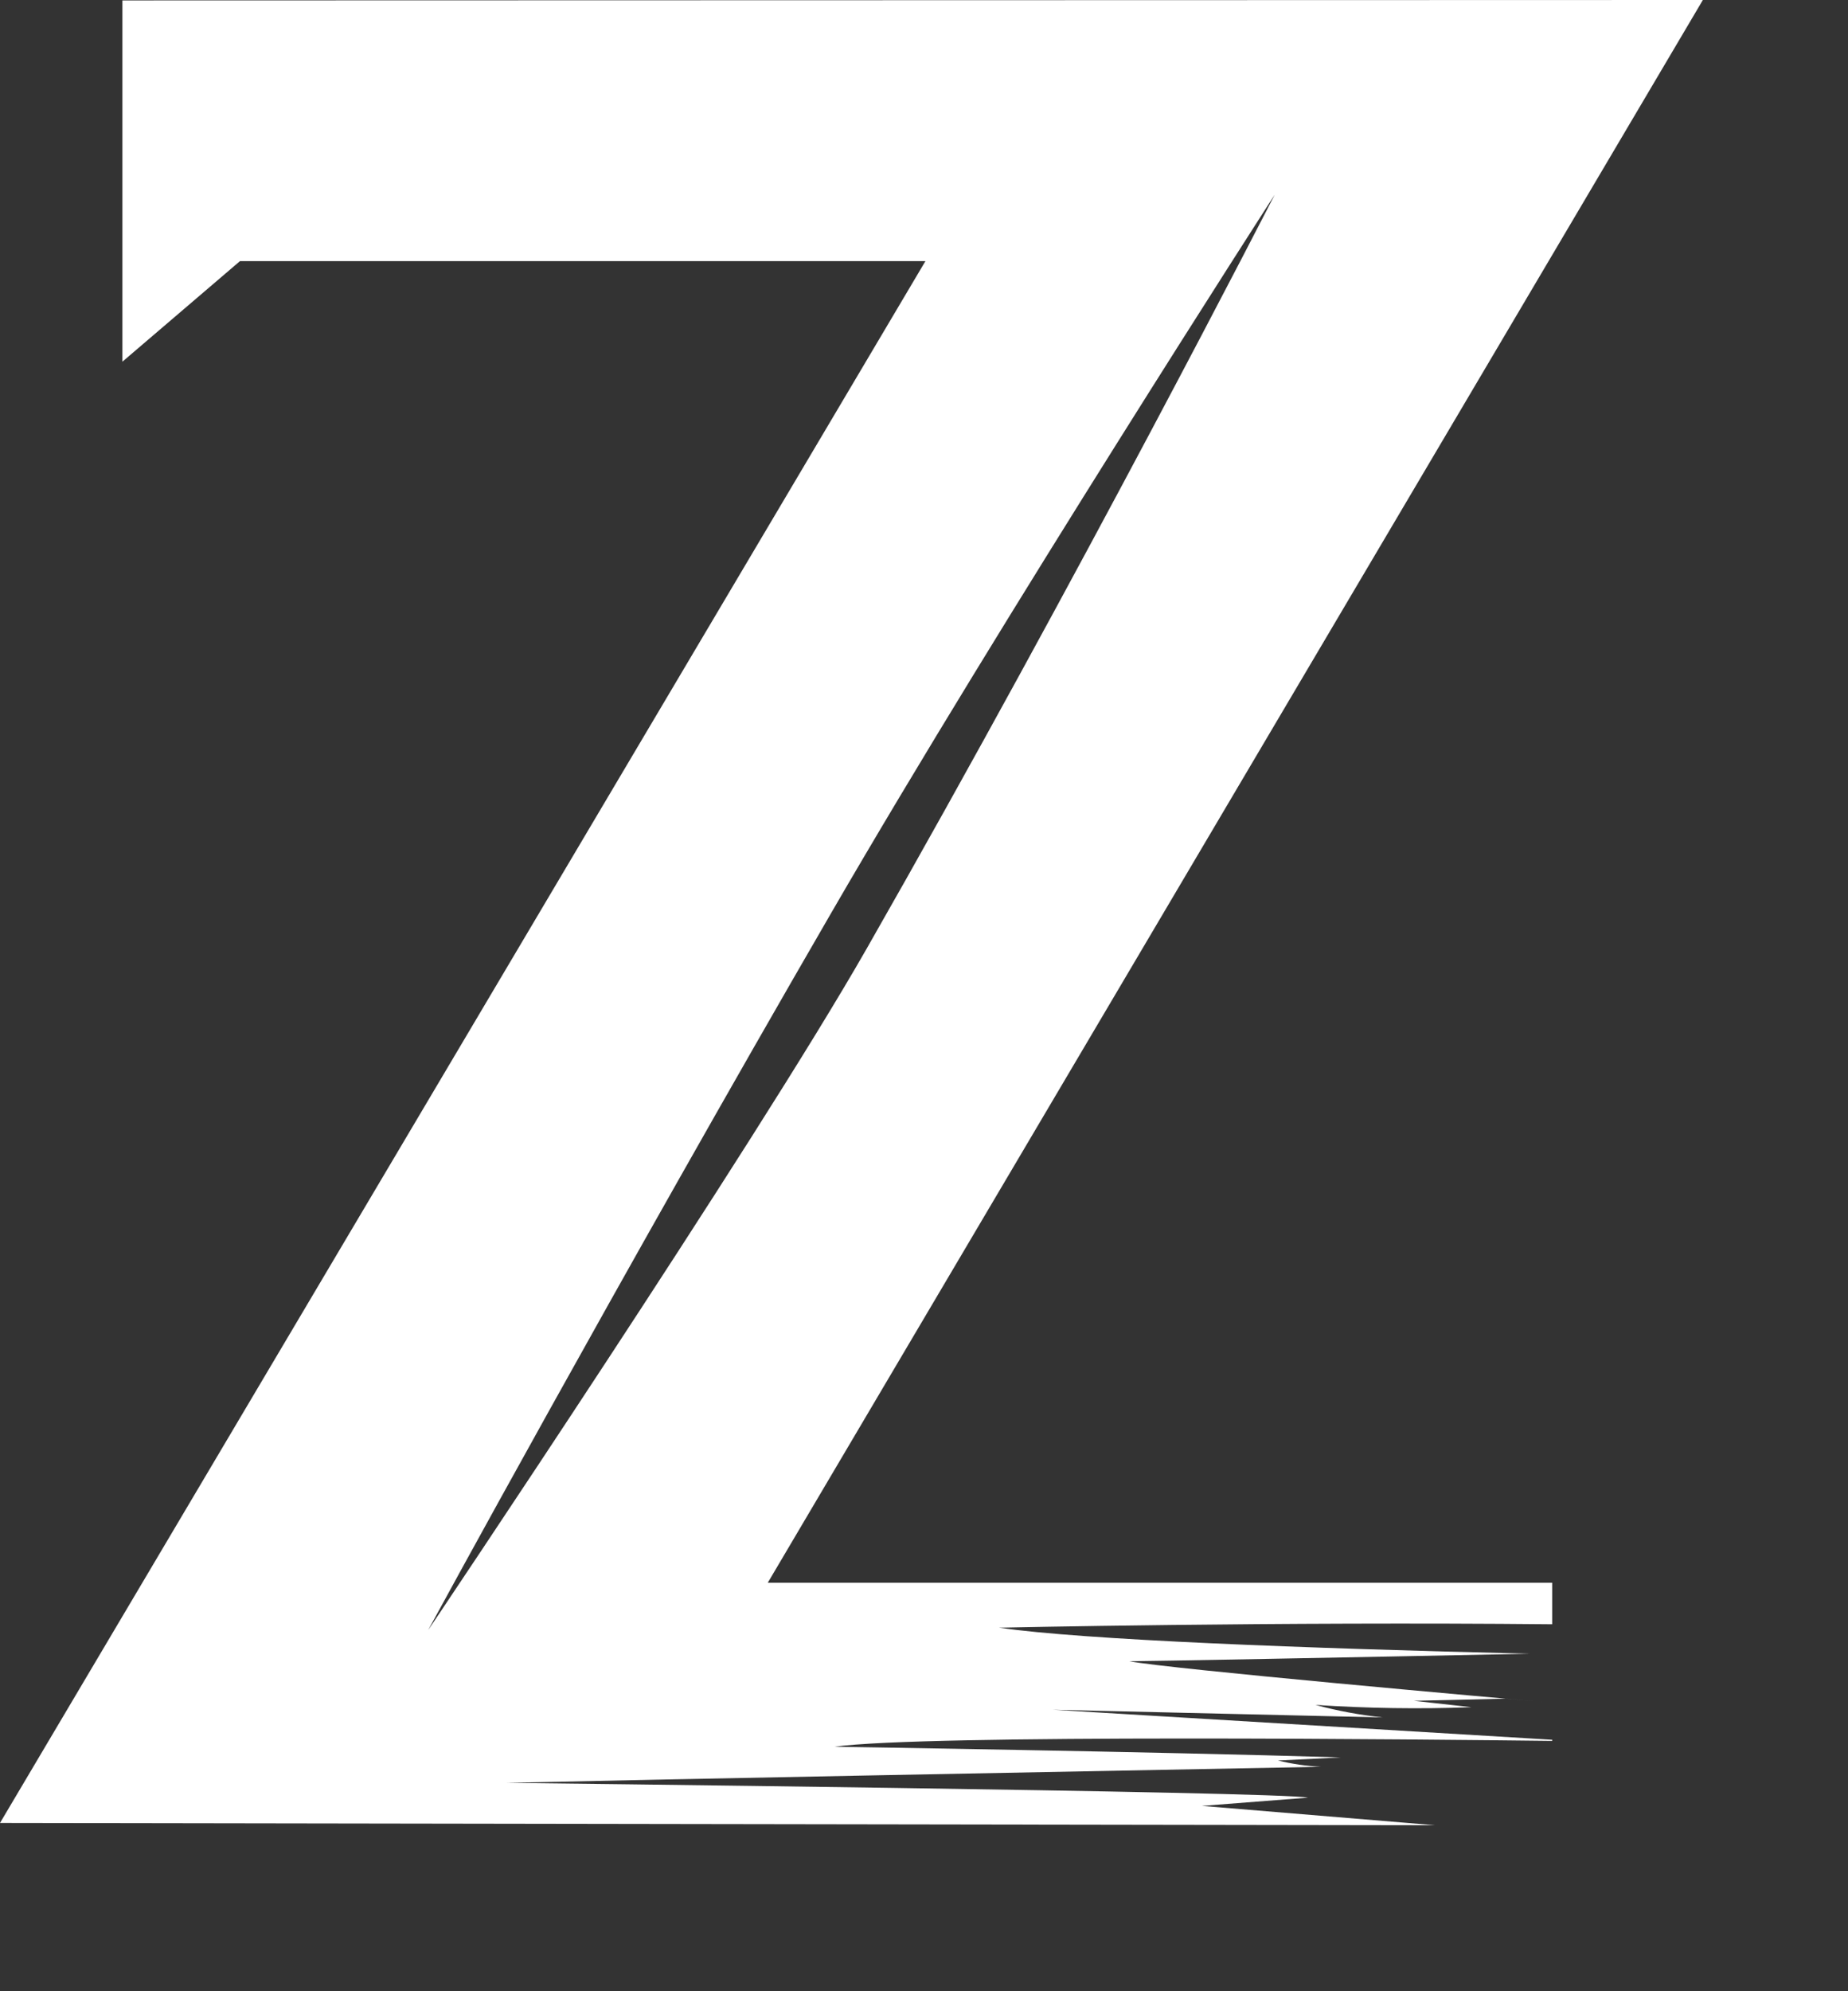 <svg width="13" height="14" viewBox="0 0 13 14" fill="none" xmlns="http://www.w3.org/2000/svg">
<rect x="0" y="0" width="13" height="14" fill="#333333" stroke="none"/>
<path d="M0.861 0.003V2.543L1.688 1.836H6.51L0 12.817L10.096 12.833L8.455 12.697L9.201 12.639C9.003 12.596 3.563 12.535 3.563 12.535C4.642 12.51 7.67 12.453 9.292 12.422C9.19 12.417 9.089 12.402 8.99 12.378L9.432 12.356C8.124 12.316 5.871 12.281 5.871 12.281C6.496 12.192 10.091 12.23 10.919 12.24V12.232L7.406 12.021L9.727 12.075C9.567 12.058 9.409 12.029 9.254 11.987C9.619 12.011 9.985 12.017 10.351 12.003L9.946 11.958L10.594 11.943L10.919 11.972C10.551 11.94 8.223 11.734 7.945 11.68C8.053 11.68 9.497 11.653 10.759 11.627C9.165 11.589 7.619 11.53 7.028 11.444C7.028 11.444 8.978 11.401 10.919 11.42V11.128H5.401L11.979 0L0.861 0.003ZM3.012 11.461C3.012 11.461 4.344 9.013 5.85 6.414C7.058 4.33 8.967 1.369 8.967 1.369C8.967 1.369 7.592 4.053 6.096 6.671C5.31 8.048 3.012 11.461 3.012 11.461Z" fill="white"/>
</svg>
